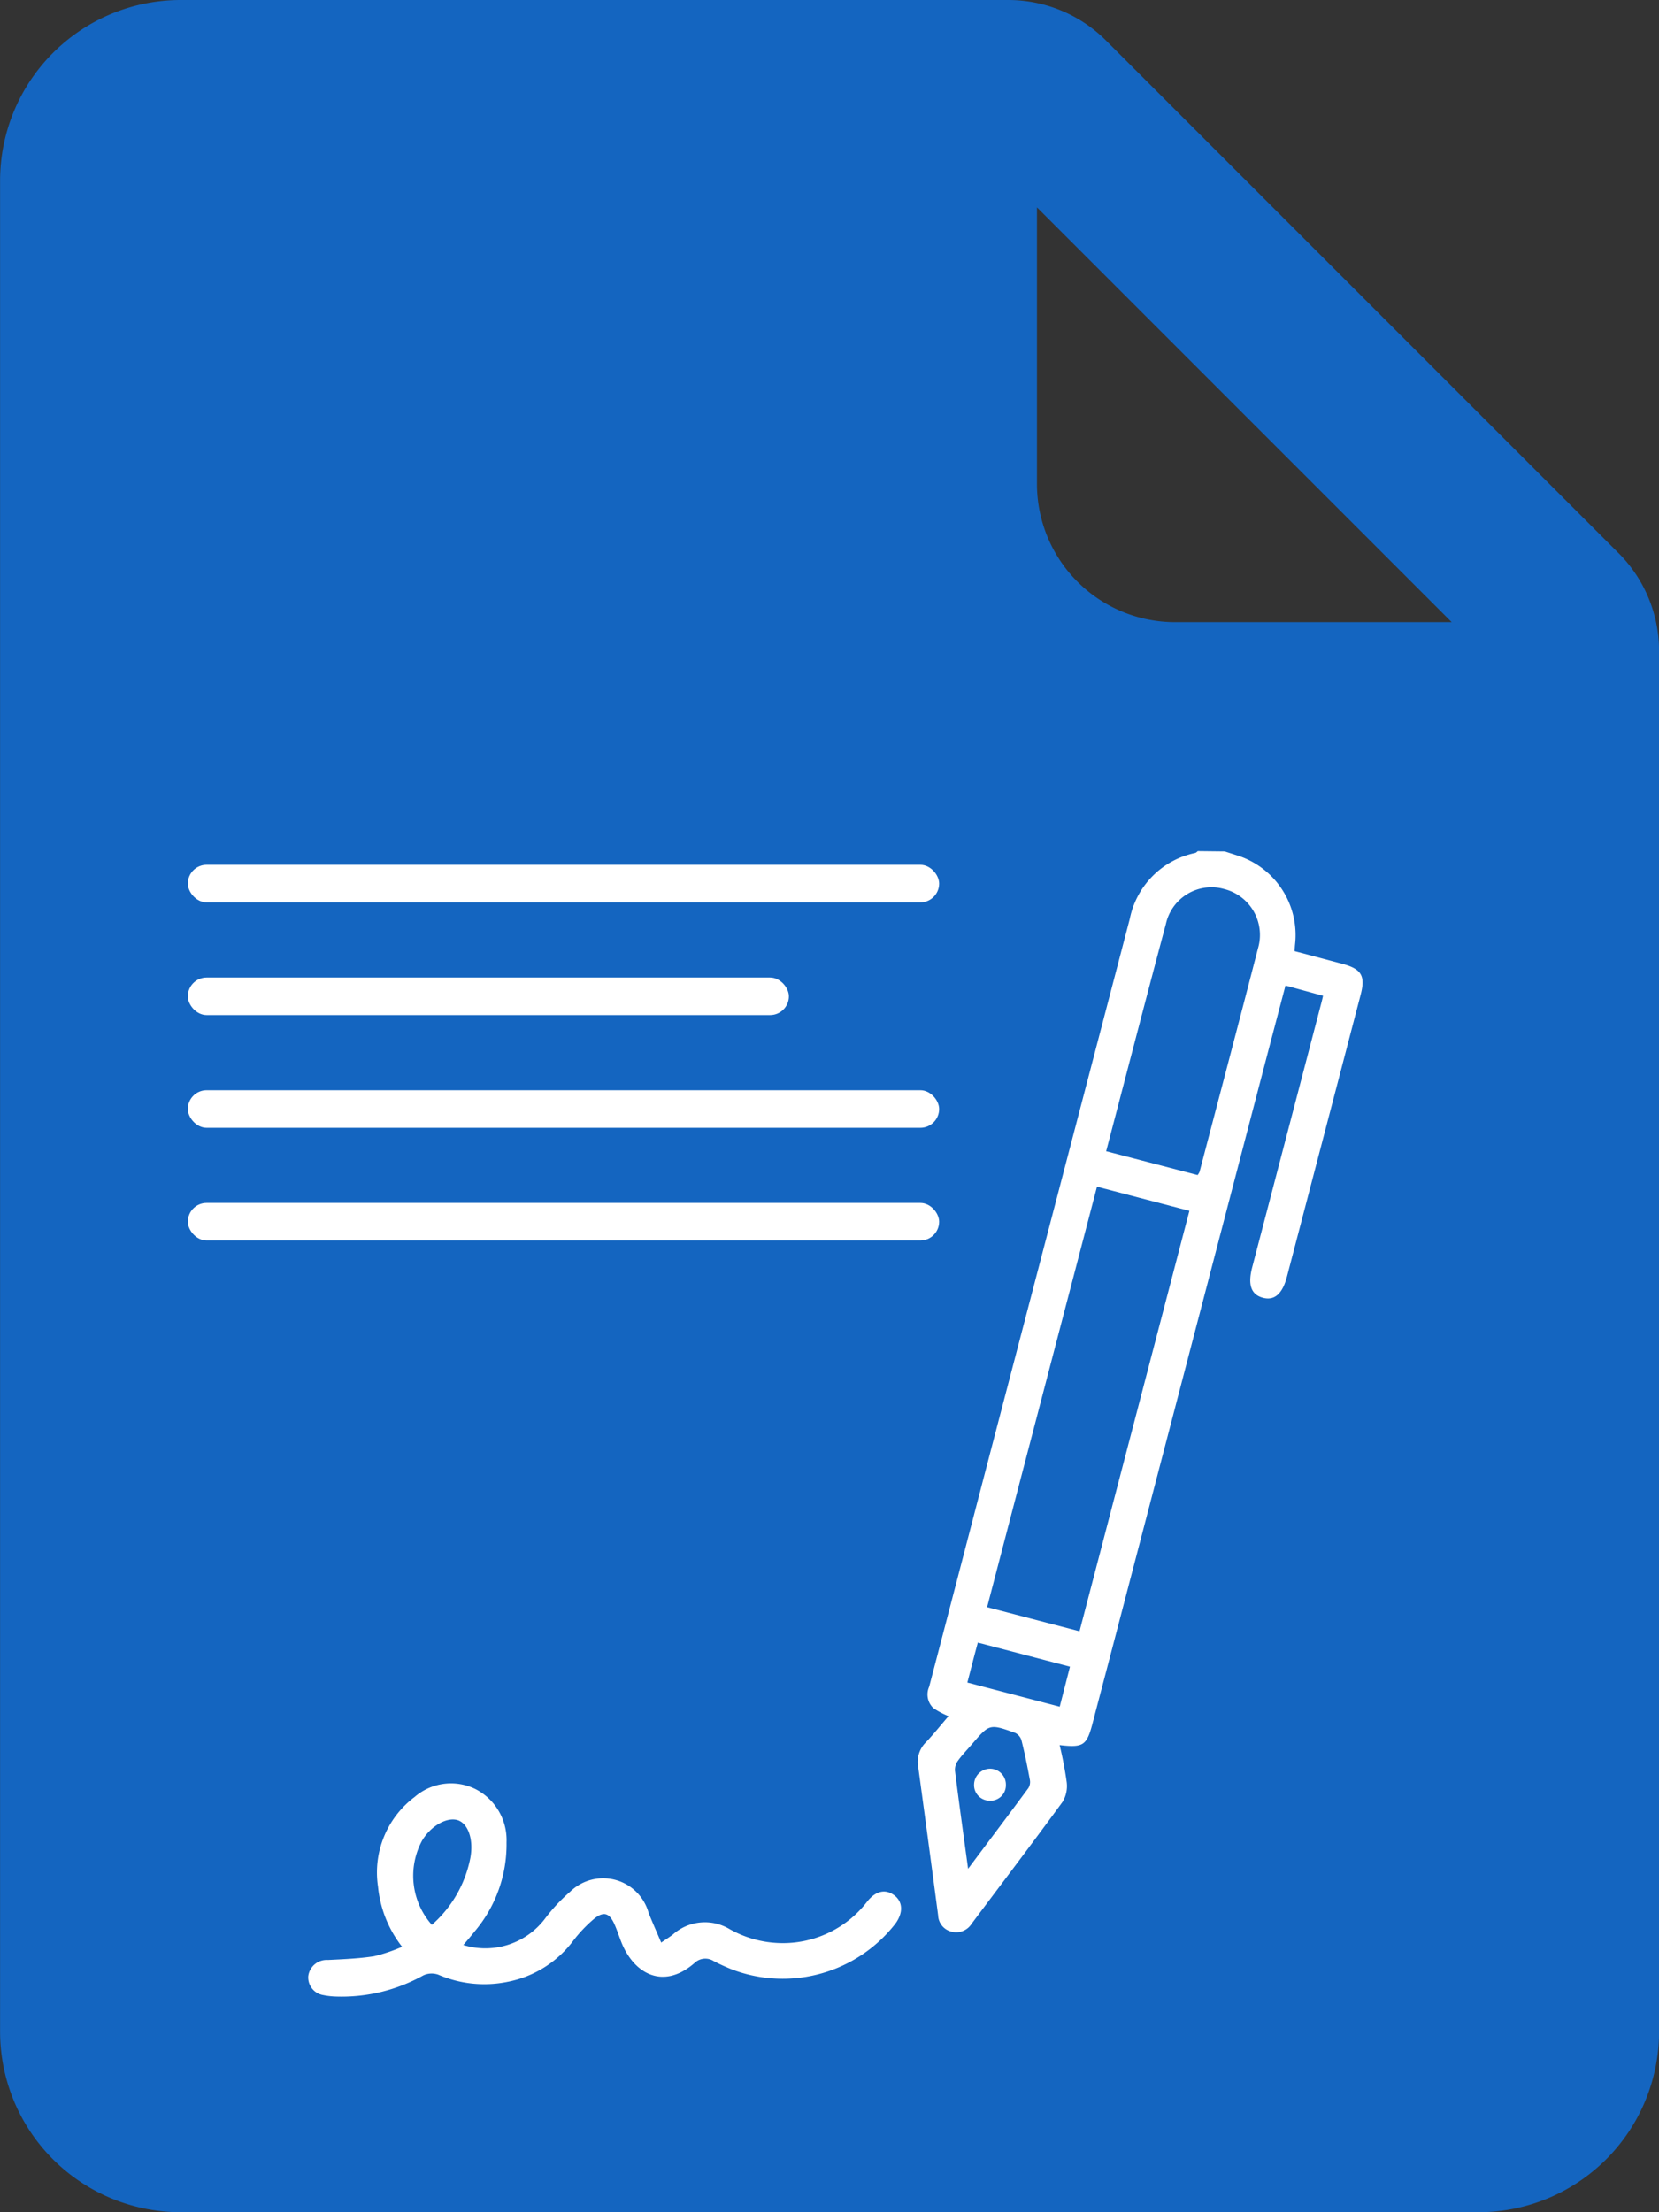 <svg xmlns="http://www.w3.org/2000/svg" width="44.163" height="58.885" viewBox="0 0 44.163 58.885">
  <rect x="0" y="0" width="44.163" height="58.885" fill="#333333" stroke="none"/>
  <g id="Group_43" data-name="Group 43" transform="translate(-78 -670.981)">
    <g id="Group_42" data-name="Group 42" transform="translate(-7754.415 -400.019)">
      <path id="Path_77" data-name="Path 77" d="M7875.5,1085.721l-13.643-13.643a3.681,3.681,0,0,0-2.6-1.078h-22.032a4.808,4.808,0,0,0-4.808,4.808v49.268a4.808,4.808,0,0,0,4.808,4.808h34.547a4.808,4.808,0,0,0,4.808-4.808v-36.753A3.681,3.681,0,0,0,7875.5,1085.721Zm-11.8,1.84a3.68,3.68,0,0,1-3.681-3.68v-7.361l11.041,11.041Z" fill="#1465c0"/>
      <g id="Group_41" data-name="Group 41" transform="translate(7840.614 1093.663)">
        <path id="Path_78" data-name="Path 78" d="M8075.6,1289l.365.117a2.221,2.221,0,0,1,1.507,2.362c-.005.049-.007.1-.012.175l1.257.334c.526.139.636.32.5.834q-.98,3.753-1.961,7.5-.176.67-.622.563c-.33-.079-.427-.345-.3-.824l1.85-7.073c.01-.037.018-.075.034-.145l-1-.274c-.174.662-.346,1.311-.516,1.96q-2.047,7.835-4.093,15.67c-.173.661-.348,1.321-.52,1.982-.16.617-.246.68-.884.606a10.048,10.048,0,0,1,.189.988.816.816,0,0,1-.11.523c-.795,1.089-1.612,2.163-2.42,3.243a.487.487,0,0,1-.545.21.463.463,0,0,1-.348-.433q-.261-1.975-.53-3.95a.728.728,0,0,1,.2-.651c.211-.221.4-.461.607-.7a2.19,2.19,0,0,1-.4-.211.5.5,0,0,1-.116-.572c.584-2.222,1.16-4.447,1.741-6.67q1.8-6.885,3.6-13.77a2.242,2.242,0,0,1,1.742-1.753c.025-.006.046-.032.069-.049Zm-3.865,20.758,2.925-11.191-2.46-.643c-.979,3.746-1.95,7.459-2.925,11.192Zm.709-12.778,2.435.634a.458.458,0,0,0,.051-.084c.52-1.983,1.044-3.965,1.556-5.95a1.259,1.259,0,0,0-.895-1.578,1.243,1.243,0,0,0-1.556.925C8073.5,1292.928,8072.982,1294.932,8072.444,1296.98Zm-3.676,19.1c.569-.759,1.092-1.452,1.608-2.152a.313.313,0,0,0,.036-.223c-.065-.35-.135-.7-.222-1.045a.321.321,0,0,0-.173-.2c-.68-.242-.681-.238-1.152.311-.123.143-.256.278-.365.43a.414.414,0,0,0-.081.263C8068.525,1314.313,8068.643,1315.156,8068.769,1316.081Zm.26-6.021c-.1.366-.186.706-.279,1.063l2.459.643.273-1.065Z" transform="translate(-8051.197 -1289)" fill="#fff"/>
        <path id="Path_79" data-name="Path 79" d="M7913.788,1531.933a3.074,3.074,0,0,1-.641-1.6,2.514,2.514,0,0,1,.976-2.389,1.477,1.477,0,0,1,1.62-.208,1.523,1.523,0,0,1,.825,1.416,3.584,3.584,0,0,1-.856,2.381c-.084.109-.176.212-.293.353a1.992,1.992,0,0,0,2.16-.685,4.641,4.641,0,0,1,.685-.737,1.257,1.257,0,0,1,2.088.571c.1.251.212.5.333.786.144-.1.235-.153.317-.22a1.279,1.279,0,0,1,1.5-.141,2.879,2.879,0,0,0,1.331.374,2.826,2.826,0,0,0,2.332-1.1c.225-.287.481-.347.716-.178s.255.463.04.759a3.8,3.8,0,0,1-4.378,1.211c-.155-.064-.31-.133-.458-.211a.416.416,0,0,0-.518.054c-.844.729-1.621.263-1.945-.565-.062-.157-.112-.318-.181-.471-.131-.292-.277-.353-.529-.156a3.755,3.755,0,0,0-.589.622,2.861,2.861,0,0,1-1.733,1.068,3.09,3.09,0,0,1-1.835-.19.524.524,0,0,0-.4.016,4.469,4.469,0,0,1-2.341.564,1.921,1.921,0,0,1-.324-.038.476.476,0,0,1-.4-.507.494.494,0,0,1,.519-.428c.414-.02.829-.037,1.237-.1A4.511,4.511,0,0,0,7913.788,1531.933Zm.792-.584a3.178,3.178,0,0,0,1.025-1.783c.09-.488-.059-.905-.327-1-.293-.1-.733.153-.964.551A1.97,1.97,0,0,0,7914.58,1531.349Z" transform="translate(-7911.283 -1502.777)" fill="#fff"/>
        <path id="Path_80" data-name="Path 80" d="M8082.25,1524.7a.415.415,0,0,1-.414-.44.428.428,0,0,1,.419-.411.422.422,0,0,1,.428.43A.411.411,0,0,1,8082.25,1524.7Z" transform="translate(-8064.105 -1499.433)" fill="#fff"/>
      </g>
    </g>
    <rect id="Rectangle_12" data-name="Rectangle 12" width="20" height="1" rx="0.5" transform="translate(83 694)" fill="#fff"/>
    <rect id="Rectangle_15" data-name="Rectangle 15" width="20" height="1" rx="0.5" transform="translate(83 703)" fill="#fff"/>
    <rect id="Rectangle_14" data-name="Rectangle 14" width="20" height="1" rx="0.5" transform="translate(83 700)" fill="#fff"/>
    <rect id="Rectangle_13" data-name="Rectangle 13" width="16" height="1" rx="0.5" transform="translate(83 697)" fill="#fff"/>
  </g>
</svg>

